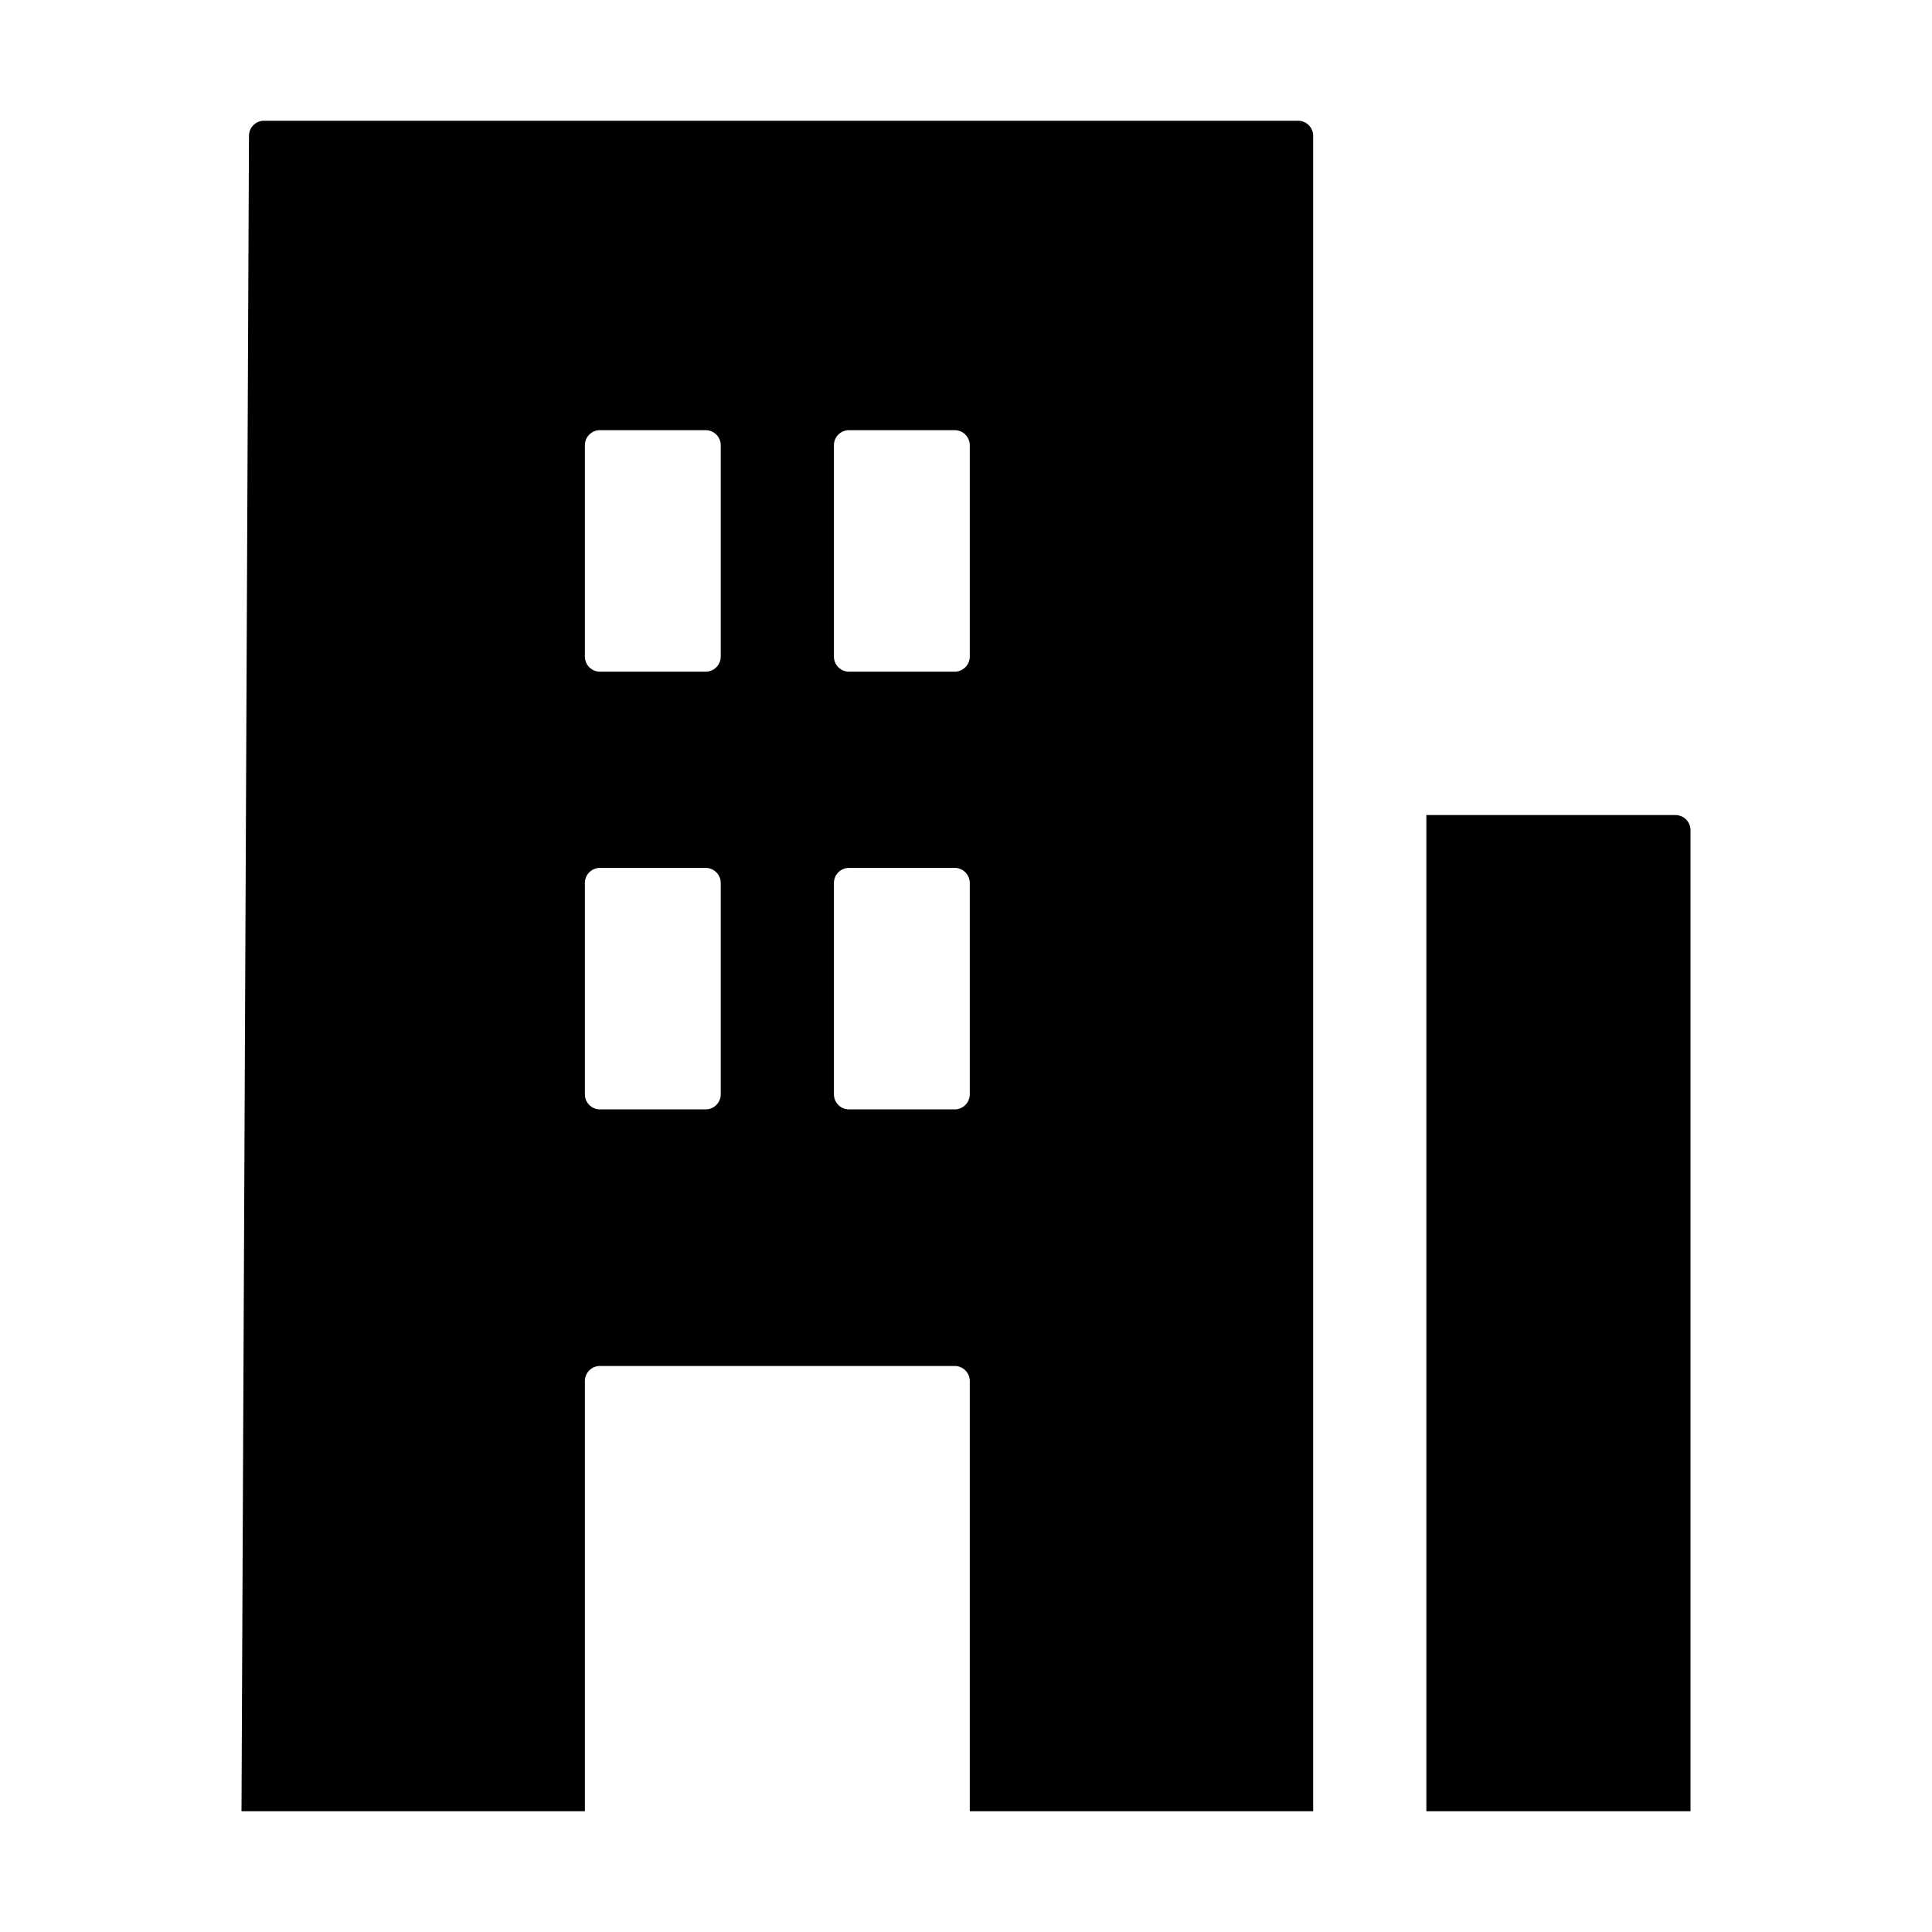 <svg xmlns="http://www.w3.org/2000/svg" viewBox="0 0 1024 1024" version="1.1"><path d="M888 432a8 8 0 0 1 8 8v520h-140V432h132zM688 64a8 8 0 0 1 8 8v888h-182V732a8 8 0 0 0-7.6-7.99L506 724h-188a8 8 0 0 0-7.99 7.6l-0.01 0.4v228H128l3.964-888.036a8 8 0 0 1 8-7.964H688zM374 460h-56a8 8 0 0 0-7.99 7.6l-0.01 0.4v112a8 8 0 0 0 7.6 7.99l0.4 0.01h56a8 8 0 0 0 7.99-7.6l0.01-0.4v-112a8 8 0 0 0-8-8z m132 0h-56a8 8 0 0 0-7.99 7.6l-0.01 0.4v112a8 8 0 0 0 7.6 7.99l0.4 0.01h56a8 8 0 0 0 7.99-7.6l0.01-0.4v-112a8 8 0 0 0-8-8z m-132-232h-56a8 8 0 0 0-7.99 7.6l-0.01 0.4v112a8 8 0 0 0 7.6 7.99l0.4 0.01h56a8 8 0 0 0 7.99-7.6l0.01-0.4v-112a8 8 0 0 0-8-8z m132 0h-56a8 8 0 0 0-7.99 7.6l-0.01 0.4v112a8 8 0 0 0 7.6 7.99l0.4 0.01h56a8 8 0 0 0 7.99-7.6l0.01-0.4v-112a8 8 0 0 0-8-8z" p-id="11735"></path></svg>